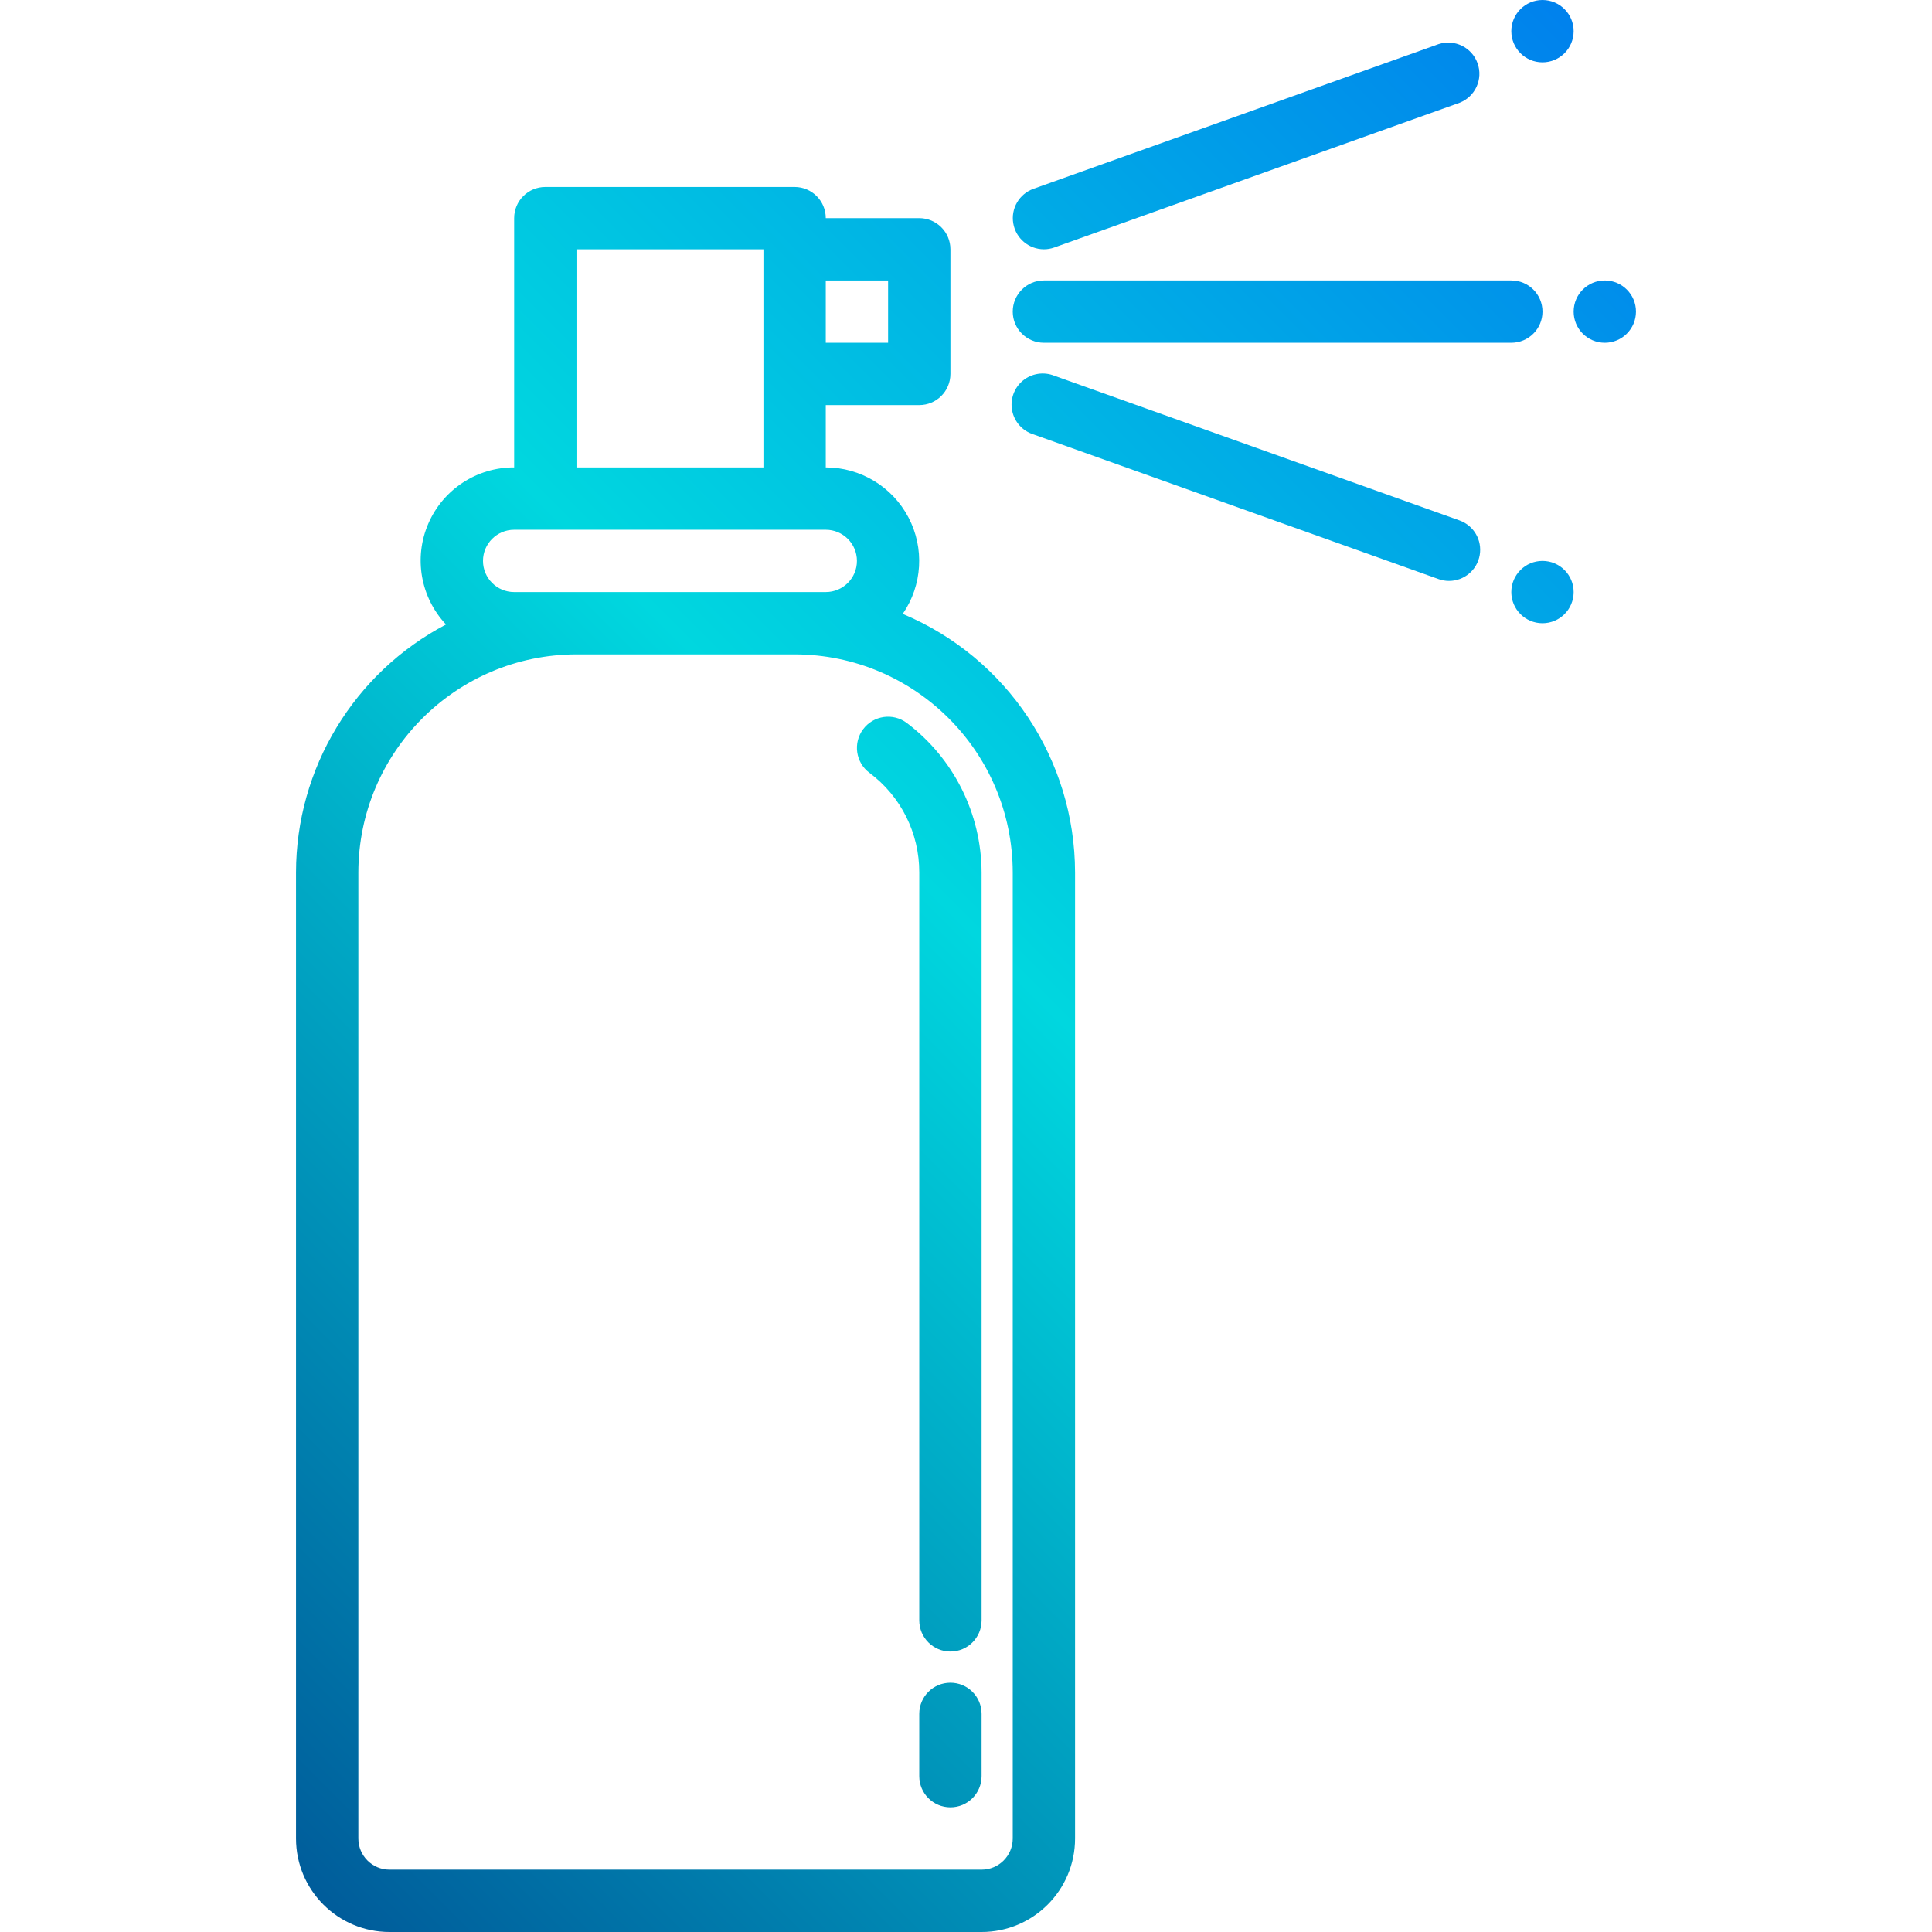 <svg height="496pt" viewBox="-75 0 495 496" width="496pt" xmlns="http://www.w3.org/2000/svg" xmlns:xlink="http://www.w3.org/1999/xlink"><linearGradient id="a"><stop offset="0" stop-color="#003f8a"/><stop offset=".518" stop-color="#00d7df"/><stop offset="1" stop-color="#006df0"/></linearGradient><linearGradient id="b" gradientUnits="userSpaceOnUse" x1="-92.716" x2="405.924" xlink:href="#a" y1="488.528" y2="-10.12"/><linearGradient id="c" gradientUnits="userSpaceOnUse" x1="-58.38" x2="440.26" xlink:href="#a" y1="522.864" y2="24.224"/><linearGradient id="d" gradientUnits="userSpaceOnUse" x1="-149.66" x2="348.98" xlink:href="#a" y1="431.584" y2="-67.056"/><linearGradient id="e" gradientUnits="userSpaceOnUse" x1="-126.372" x2="372.268" xlink:href="#a" y1="454.872" y2="-43.768"/><linearGradient id="f" gradientUnits="userSpaceOnUse" x1="-82.372" x2="416.268" xlink:href="#a" y1="498.872" y2=".232"/><linearGradient id="g" gradientUnits="userSpaceOnUse" x1="-107.084" x2="391.556" xlink:href="#a" y1="474.16" y2="-24.488"/><linearGradient id="h" gradientUnits="userSpaceOnUse" x1="-54.372" x2="444.268" xlink:href="#a" y1="526.872" y2="28.232"/><linearGradient id="i" gradientUnits="userSpaceOnUse" x1="-124.372" x2="374.268" xlink:href="#a" y1="456.872" y2="-41.768"/><linearGradient id="j" gradientUnits="userSpaceOnUse" x1="17.628" x2="516.268" xlink:href="#a" y1="598.872" y2="100.232"/><path d="m156.262 157.602c5.047-7.344 5.613-16.879 1.469-24.766-4.145-7.887-12.32-12.832-21.23-12.836v-16h24c4.418 0 8-3.582 8-8v-32c0-4.418-3.582-8-8-8h-24c0-4.418-3.582-8-8-8h-64c-4.418 0-8 3.582-8 8v64c-9.559-.035-18.223 5.629-22.027 14.398-3.805 8.77-2.023 18.961 4.531 25.922-23.66 12.434-38.484 36.953-38.504 63.68v248c0 13.254 10.746 24 24 24h152c13.254 0 24-10.746 24-24v-248c-.039-29.02-17.473-55.188-44.238-66.398zm-3.762-85.602v16h-16v-16zm-80-8h48v56h-48zm-16 88c-4.418 0-8-3.582-8-8s3.582-8 8-8h80c4.418 0 8 3.582 8 8s-3.582 8-8 8zm128 320c0 4.418-3.582 8-8 8h-152c-4.418 0-8-3.582-8-8v-248c.039-30.91 25.09-55.961 56-56h56c30.91.039 55.961 25.09 56 56zm0 0" fill="url(#b)"/><path d="m157.301 185.602c-3.535-2.652-8.551-1.938-11.199 1.598-2.652 3.535-1.938 8.551 1.598 11.199 8.086 6.02 12.836 15.52 12.801 25.602v192c0 4.418 3.582 8 8 8s8-3.582 8-8v-192c-.047-15.098-7.148-29.305-19.199-38.398zm0 0" fill="url(#c)"/><path d="m192.5 64c.918 0 1.824-.16 2.688-.473l104-37.137c4.047-1.562 6.109-6.066 4.648-10.148-1.457-4.086-5.902-6.266-10.023-4.914l-104 37.145c-3.656 1.312-5.84 5.062-5.176 8.891.664 3.828 3.98 6.629 7.863 6.637zm0 0" fill="url(#d)"/><path d="m328.5 8c0 4.418-3.582 8-8 8s-8-3.582-8-8 3.582-8 8-8 8 3.582 8 8zm0 0" fill="url(#e)"/><path d="m344.5 80c0 4.418-3.582 8-8 8s-8-3.582-8-8 3.582-8 8-8 8 3.582 8 8zm0 0" fill="url(#f)"/><path d="m299.188 133.602-104-37.137c-2.723-1.098-5.828-.617-8.09 1.254-2.262 1.867-3.316 4.828-2.75 7.707.566 2.879 2.664 5.219 5.465 6.094l104 37.145c.863.312 1.77.473 2.688.473 3.895 0 7.223-2.801 7.887-6.637.664-3.836-1.531-7.594-5.199-8.898zm0 0" fill="url(#g)"/><path d="m328.5 152c0 4.418-3.582 8-8 8s-8-3.582-8-8 3.582-8 8-8 8 3.582 8 8zm0 0" fill="url(#h)"/><path d="m192.5 88h120c4.418 0 8-3.582 8-8s-3.582-8-8-8h-120c-4.418 0-8 3.582-8 8s3.582 8 8 8zm0 0" fill="url(#i)"/><path d="m168.5 432c-4.418 0-8 3.582-8 8v16c0 4.418 3.582 8 8 8s8-3.582 8-8v-16c0-4.418-3.582-8-8-8zm0 0" fill="url(#j)"/></svg>
